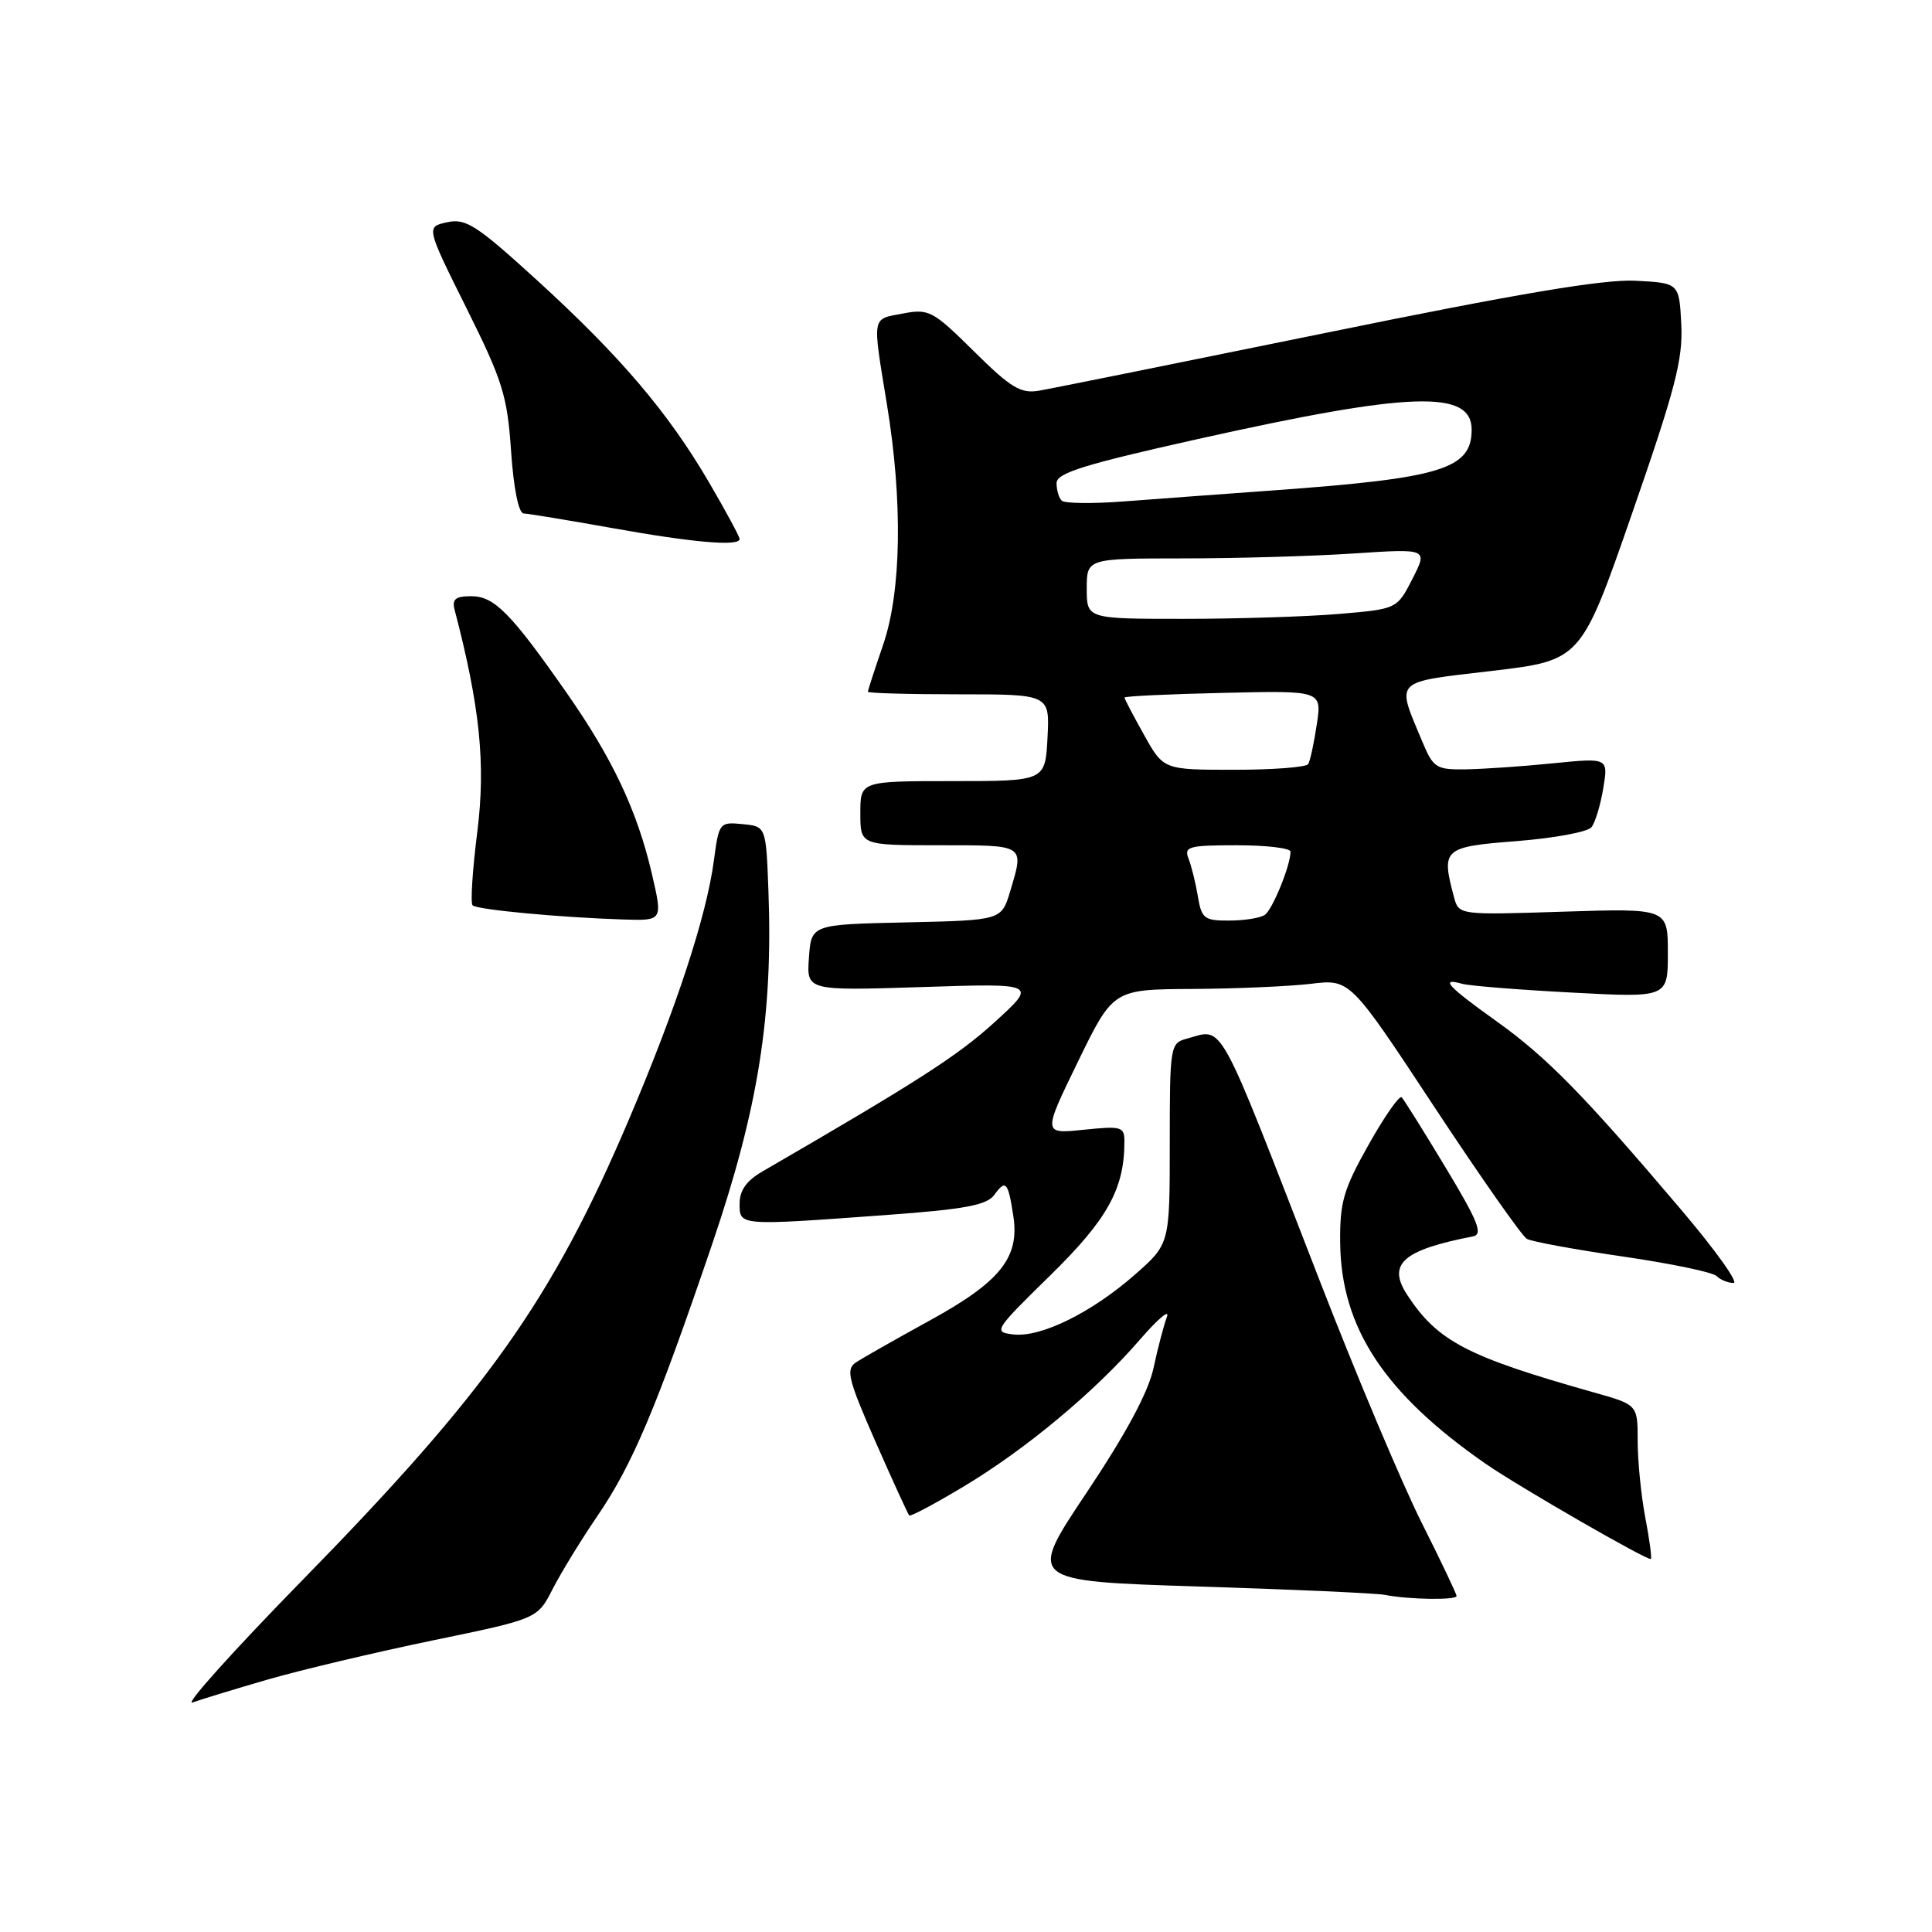 <?xml version="1.0" encoding="UTF-8" standalone="no"?>
<!DOCTYPE svg PUBLIC "-//W3C//DTD SVG 1.1//EN" "http://www.w3.org/Graphics/SVG/1.1/DTD/svg11.dtd" >
<svg xmlns="http://www.w3.org/2000/svg" xmlns:xlink="http://www.w3.org/1999/xlink" version="1.1" viewBox="0 0 256 256">
 <g >
 <path fill="currentColor"
d=" M 35.50 222.54 C 39.90 221.27 49.74 218.94 57.36 217.36 C 71.21 214.50 71.21 214.50 73.21 210.59 C 74.31 208.44 76.96 204.10 79.11 200.95 C 83.80 194.09 86.94 186.66 94.35 164.90 C 100.48 146.89 102.44 134.60 101.82 118.00 C 101.50 109.50 101.50 109.50 98.39 109.20 C 95.34 108.90 95.26 109.00 94.59 114.05 C 93.61 121.40 89.63 133.53 83.35 148.30 C 73.18 172.20 64.61 184.30 40.04 209.41 C 30.94 218.71 24.40 225.99 25.50 225.59 C 26.60 225.19 31.10 223.82 35.50 222.54 Z  M 193.00 211.48 C 193.00 211.19 190.91 206.81 188.36 201.73 C 185.81 196.65 179.74 182.27 174.89 169.76 C 161.08 134.18 162.24 136.29 157.25 137.63 C 155.06 138.22 155.00 138.59 155.00 151.53 C 155.00 164.83 155.00 164.83 150.41 168.87 C 144.68 173.91 137.94 177.24 134.29 176.82 C 131.58 176.51 131.72 176.29 139.16 169.00 C 146.73 161.59 148.98 157.54 148.99 151.32 C 149.00 149.28 148.65 149.18 143.58 149.70 C 138.17 150.26 138.17 150.26 142.83 140.68 C 147.50 131.10 147.50 131.10 158.00 131.04 C 163.78 131.01 170.84 130.70 173.69 130.36 C 178.89 129.73 178.89 129.73 190.02 146.62 C 196.14 155.90 201.68 163.80 202.32 164.16 C 202.97 164.52 208.68 165.57 215.00 166.49 C 221.32 167.41 226.93 168.57 227.45 169.08 C 227.97 169.59 228.99 170.00 229.70 170.00 C 230.42 170.00 227.29 165.63 222.75 160.28 C 209.81 145.03 204.97 140.09 198.25 135.29 C 191.80 130.68 190.73 129.51 193.75 130.36 C 194.71 130.63 201.24 131.15 208.25 131.52 C 221.00 132.20 221.00 132.20 221.00 126.28 C 221.00 120.36 221.00 120.36 207.15 120.80 C 193.30 121.25 193.30 121.25 192.66 118.87 C 190.95 112.46 191.23 112.21 200.98 111.45 C 205.92 111.06 210.37 110.24 210.87 109.62 C 211.37 109.01 212.07 106.68 212.44 104.46 C 213.11 100.41 213.11 100.41 205.80 101.14 C 201.79 101.55 196.59 101.90 194.26 101.94 C 190.30 102.00 189.93 101.76 188.48 98.31 C 184.98 89.93 184.46 90.46 197.68 88.90 C 209.50 87.50 209.50 87.50 216.27 68.00 C 221.97 51.60 223.01 47.62 222.78 43.00 C 222.50 37.50 222.50 37.50 216.71 37.20 C 212.52 36.98 201.16 38.89 175.71 44.10 C 156.34 48.05 139.22 51.51 137.66 51.77 C 135.25 52.18 133.94 51.39 129.05 46.55 C 123.61 41.17 123.09 40.89 119.65 41.54 C 115.46 42.32 115.58 41.70 117.51 53.50 C 119.64 66.44 119.45 78.38 117.00 85.50 C 115.90 88.70 115.00 91.47 115.00 91.66 C 115.00 91.85 120.42 92.00 127.05 92.00 C 139.10 92.00 139.10 92.00 138.80 97.75 C 138.50 103.50 138.50 103.50 126.25 103.50 C 114.00 103.50 114.00 103.50 114.00 107.75 C 114.00 112.00 114.00 112.00 124.50 112.00 C 135.93 112.00 135.72 111.86 133.85 118.11 C 132.70 121.94 132.70 121.94 120.10 122.22 C 107.50 122.50 107.50 122.50 107.19 126.89 C 106.87 131.28 106.87 131.28 122.16 130.79 C 137.46 130.29 137.46 130.29 131.75 135.48 C 126.87 139.92 121.63 143.28 101.00 155.24 C 98.92 156.44 98.00 157.74 98.00 159.49 C 98.00 162.44 97.82 162.43 117.50 160.99 C 127.82 160.24 130.75 159.69 131.74 158.34 C 133.27 156.24 133.57 156.57 134.27 161.12 C 135.12 166.64 132.55 169.85 123.13 175.01 C 118.63 177.48 114.25 179.97 113.40 180.54 C 112.05 181.45 112.39 182.79 116.01 191.04 C 118.30 196.24 120.31 200.64 120.48 200.81 C 120.65 200.98 123.89 199.25 127.69 196.97 C 135.91 192.05 145.09 184.40 151.05 177.50 C 153.43 174.75 155.04 173.40 154.62 174.50 C 154.21 175.60 153.41 178.64 152.85 181.26 C 152.17 184.45 149.22 189.94 143.99 197.77 C 136.14 209.50 136.14 209.50 158.82 210.22 C 171.30 210.61 182.40 211.11 183.50 211.33 C 186.64 211.95 193.00 212.05 193.00 211.48 Z  M 218.00 201.03 C 217.45 198.11 217.00 193.57 217.00 190.93 C 217.00 186.14 217.00 186.14 211.25 184.52 C 194.38 179.76 190.49 177.73 186.47 171.59 C 183.78 167.49 185.86 165.64 195.17 163.83 C 196.54 163.56 195.88 161.89 191.56 154.72 C 188.65 149.89 186.03 145.70 185.73 145.40 C 185.43 145.10 183.46 147.92 181.35 151.67 C 178.01 157.61 177.52 159.31 177.58 164.67 C 177.70 175.93 183.43 184.64 196.86 193.96 C 201.21 196.98 218.42 206.89 218.75 206.57 C 218.89 206.43 218.56 203.94 218.00 201.03 Z  M 86.37 115.75 C 84.43 107.42 81.15 100.47 75.03 91.73 C 67.66 81.19 65.49 79.00 62.43 79.00 C 60.35 79.00 59.87 79.40 60.24 80.81 C 63.60 93.64 64.37 101.24 63.25 110.17 C 62.61 115.25 62.32 119.66 62.62 119.96 C 63.20 120.54 74.21 121.57 82.66 121.84 C 87.82 122.00 87.82 122.00 86.37 115.75 Z  M 98.00 71.42 C 98.00 71.11 96.18 67.73 93.95 63.92 C 88.55 54.67 82.20 47.21 71.19 37.16 C 63.14 29.82 61.72 28.90 59.25 29.45 C 56.45 30.06 56.45 30.06 61.80 40.81 C 66.60 50.45 67.22 52.42 67.72 59.78 C 68.06 64.75 68.72 68.01 69.39 68.04 C 70.00 68.06 75.22 68.92 81.00 69.95 C 91.83 71.90 98.00 72.43 98.00 71.42 Z  M 158.72 118.75 C 158.42 116.96 157.86 114.71 157.48 113.75 C 156.86 112.18 157.53 112.00 163.89 112.00 C 167.80 112.00 171.00 112.38 171.00 112.85 C 171.00 114.68 168.61 120.54 167.59 121.23 C 166.99 121.64 164.87 121.98 162.88 121.98 C 159.57 122.00 159.21 121.72 158.72 118.75 Z  M 151.59 97.37 C 150.16 94.83 149.00 92.60 149.00 92.43 C 149.00 92.25 154.89 91.97 162.08 91.81 C 175.16 91.50 175.16 91.50 174.48 96.00 C 174.11 98.47 173.60 100.84 173.34 101.25 C 173.09 101.66 168.67 102.00 163.53 102.00 C 154.17 102.00 154.17 102.00 151.59 97.37 Z  M 144.00 78.00 C 144.00 74.00 144.00 74.00 156.75 73.99 C 163.76 73.99 173.93 73.70 179.35 73.34 C 189.20 72.69 189.20 72.69 187.16 76.69 C 185.11 80.70 185.11 80.70 177.41 81.35 C 173.17 81.71 163.92 82.00 156.85 82.00 C 144.00 82.00 144.00 82.00 144.00 78.00 Z  M 140.68 66.34 C 140.30 65.97 140.00 64.92 140.00 64.01 C 140.00 62.68 143.65 61.54 158.75 58.17 C 186.89 51.89 195.00 51.62 195.00 56.93 C 195.00 62.14 191.03 63.36 169.00 64.96 C 162.12 65.46 153.09 66.12 148.93 66.44 C 144.76 66.76 141.05 66.71 140.68 66.34 Z "/>
</g>
</svg>